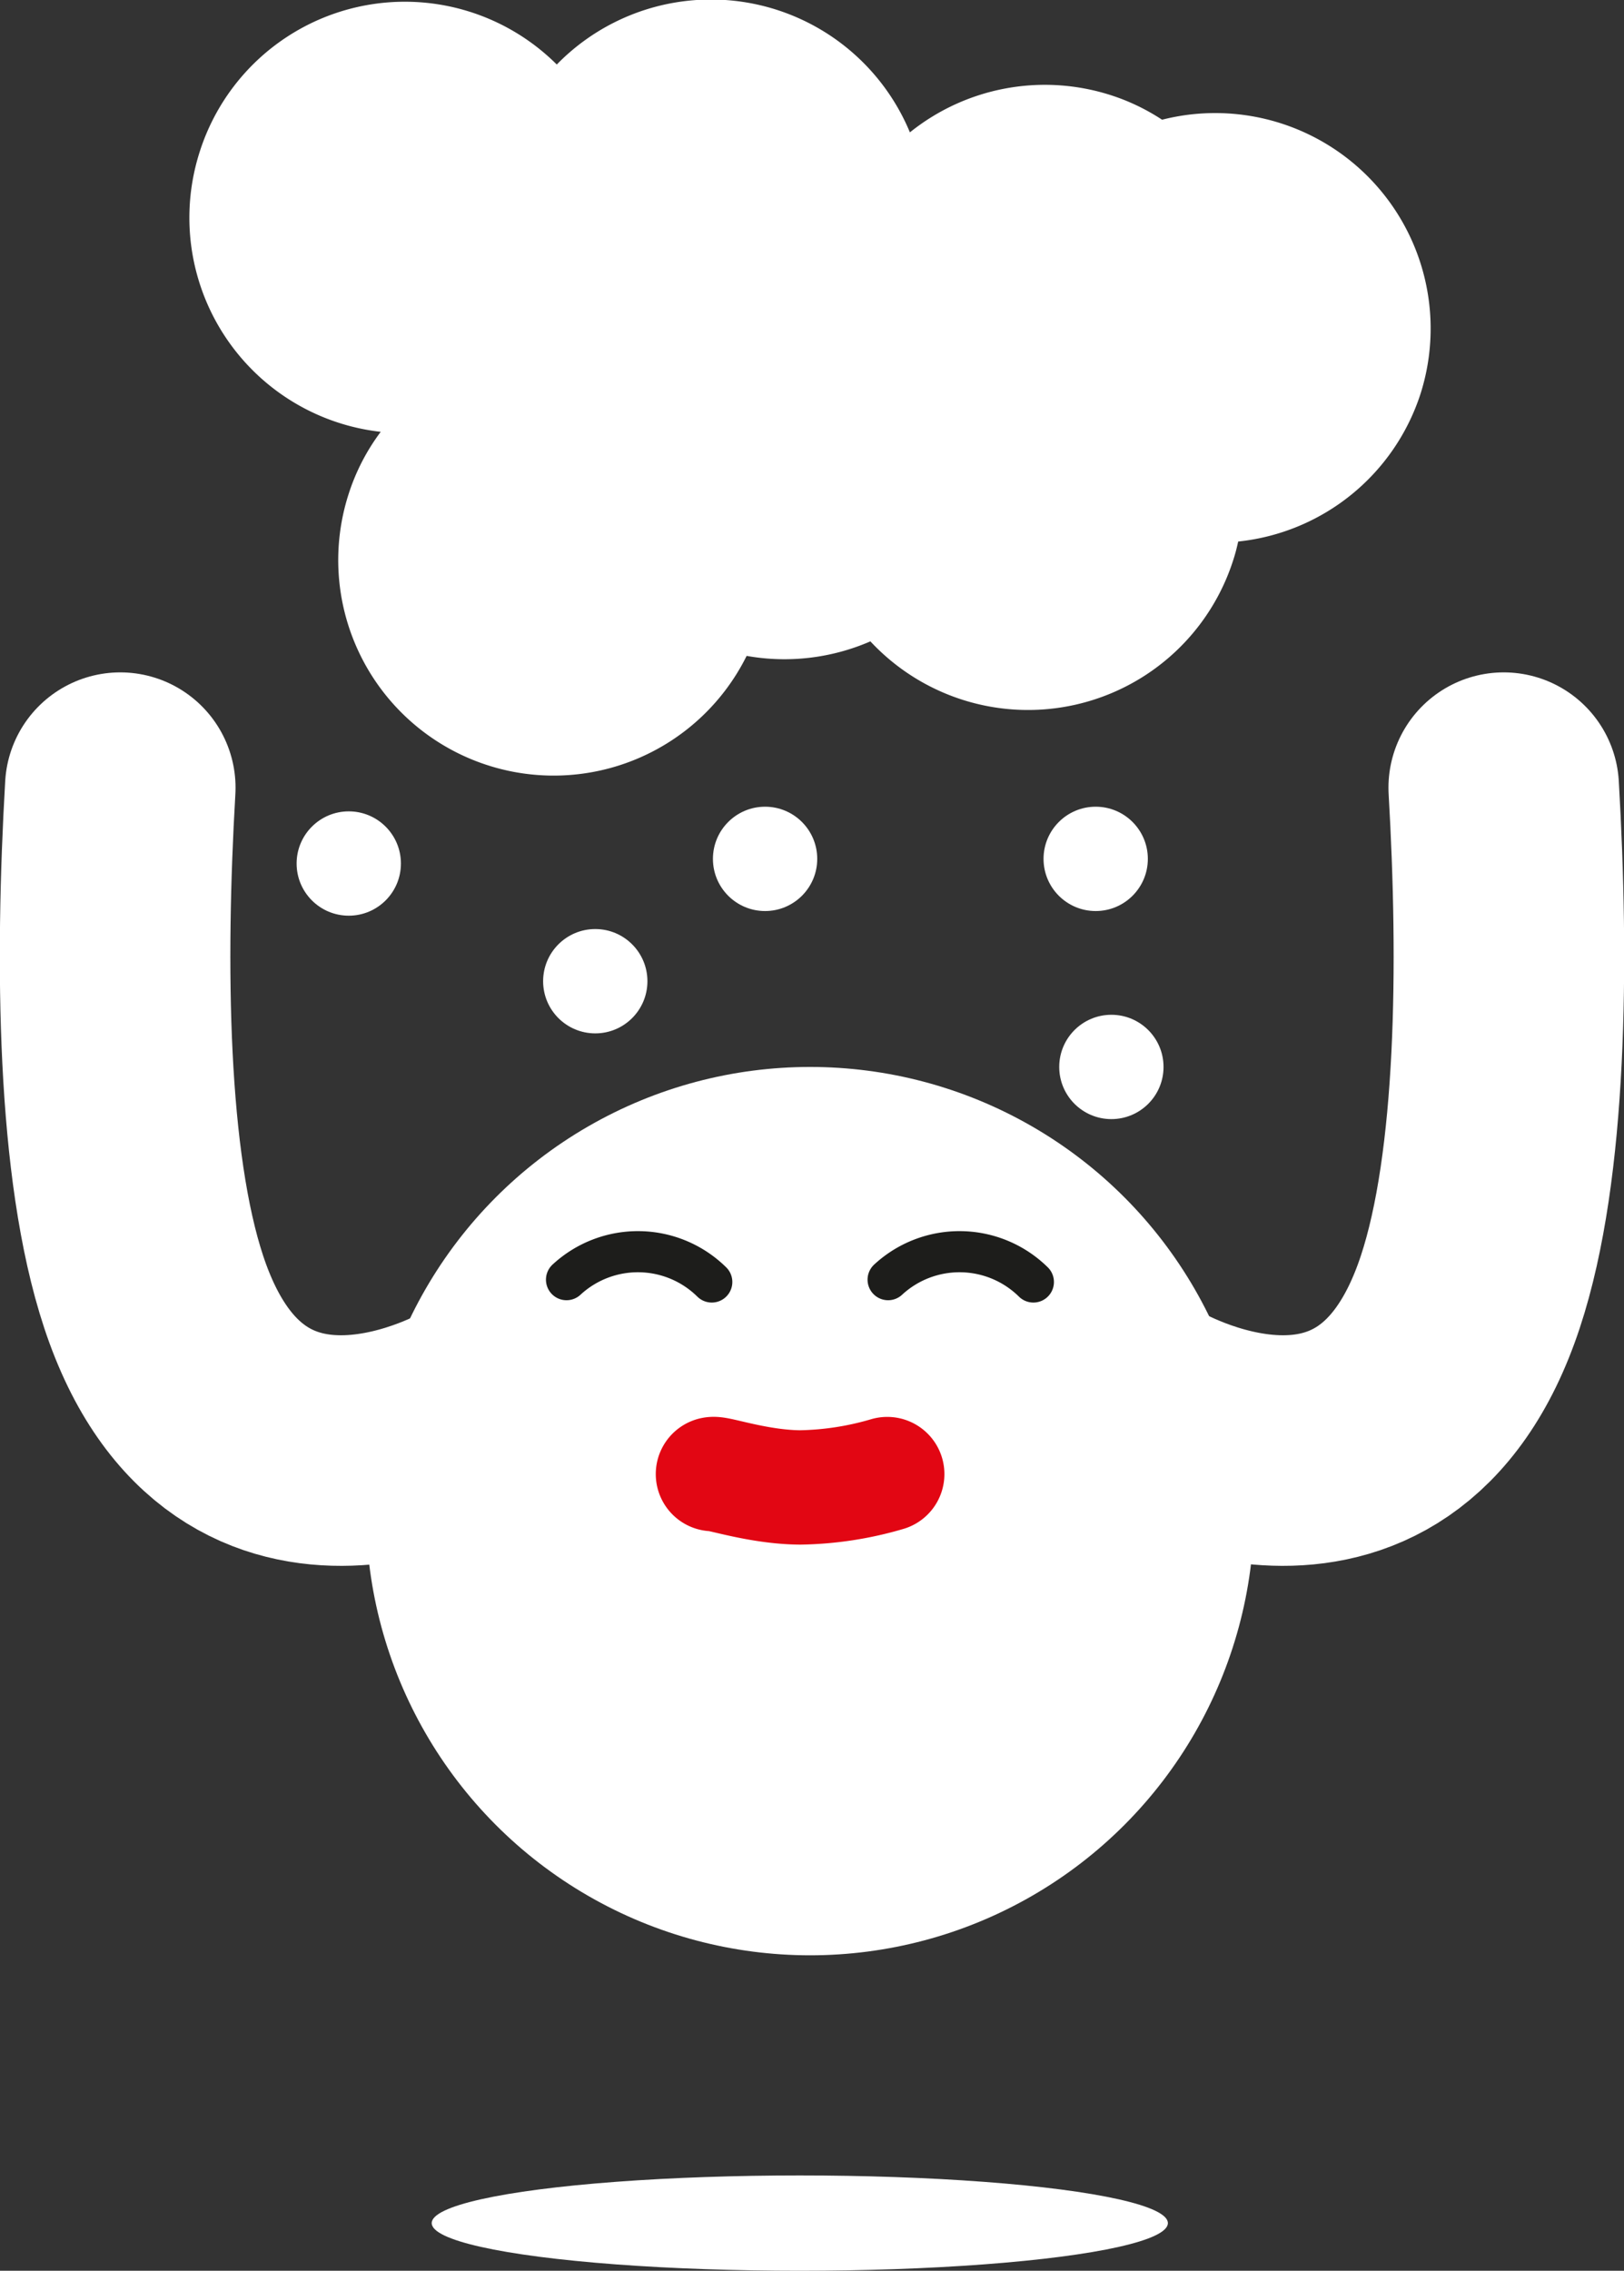 <svg xmlns="http://www.w3.org/2000/svg" viewBox="0 0 111.8 156.28"><rect x="0" y="0" width="111.8" height="156.28" fill="#333333" stroke="none"/><defs><style>.cls-1{fill:#fff;}.cls-2,.cls-3,.cls-4{fill:none;stroke-linecap:round;stroke-linejoin:round;}.cls-2{stroke:#e20613;stroke-width:7.87px;}.cls-3{stroke:#1d1d1b;stroke-width:2.83px;}.cls-4{stroke:#fff;stroke-width:15.87px;}</style></defs><g id="Capa_2" data-name="Capa 2"><g id="_01" data-name="01"><path class="cls-1" d="M97.79,27.11A14.83,14.83,0,0,0,80,8.24a14.43,14.43,0,0,0-3.56-1.7,14.83,14.83,0,0,0-13.8,2.57A14.83,14.83,0,0,0,38.33,4.44a14.82,14.82,0,0,0-24.58,6A14.83,14.83,0,0,0,26.21,29.72,14.49,14.49,0,0,0,24,34a14.83,14.83,0,0,0,27.4,11.14,14.85,14.85,0,0,0,8.52-1,14.83,14.83,0,0,0,25-5.66c.13-.4.23-.8.32-1.21A14.81,14.81,0,0,0,97.79,27.11Z"/><circle class="cls-1" cx="55.77" cy="104" r="30.57"/><path class="cls-2" d="M49.08,101.45c.34-.08,3.16.9,6,.92a22.42,22.42,0,0,0,6-.92"/><circle class="cls-1" cx="24.01" cy="59.43" r="3.59"/><circle class="cls-1" cx="40.98" cy="67.53" r="3.59"/><circle class="cls-1" cx="52.67" cy="59.11" r="3.59"/><circle class="cls-1" cx="76.51" cy="73.43" r="3.59"/><circle class="cls-1" cx="75.43" cy="59.11" r="3.59"/><ellipse class="cls-1" cx="55.06" cy="153" rx="25.34" ry="3.28"/><path class="cls-3" d="M39,88.07a7.24,7.24,0,0,1,10,.16"/><path class="cls-3" d="M61.14,88.07a7.24,7.24,0,0,1,10,.16"/><path class="cls-4" d="M78.89,97.26s16.39,9.62,22.33-8.35c2.88-8.7,3-22.64,2.3-34.7"/><path class="cls-4" d="M32.91,97.26s-16.39,9.62-22.33-8.35c-2.88-8.7-3-22.64-2.3-34.7"/></g></g></svg>